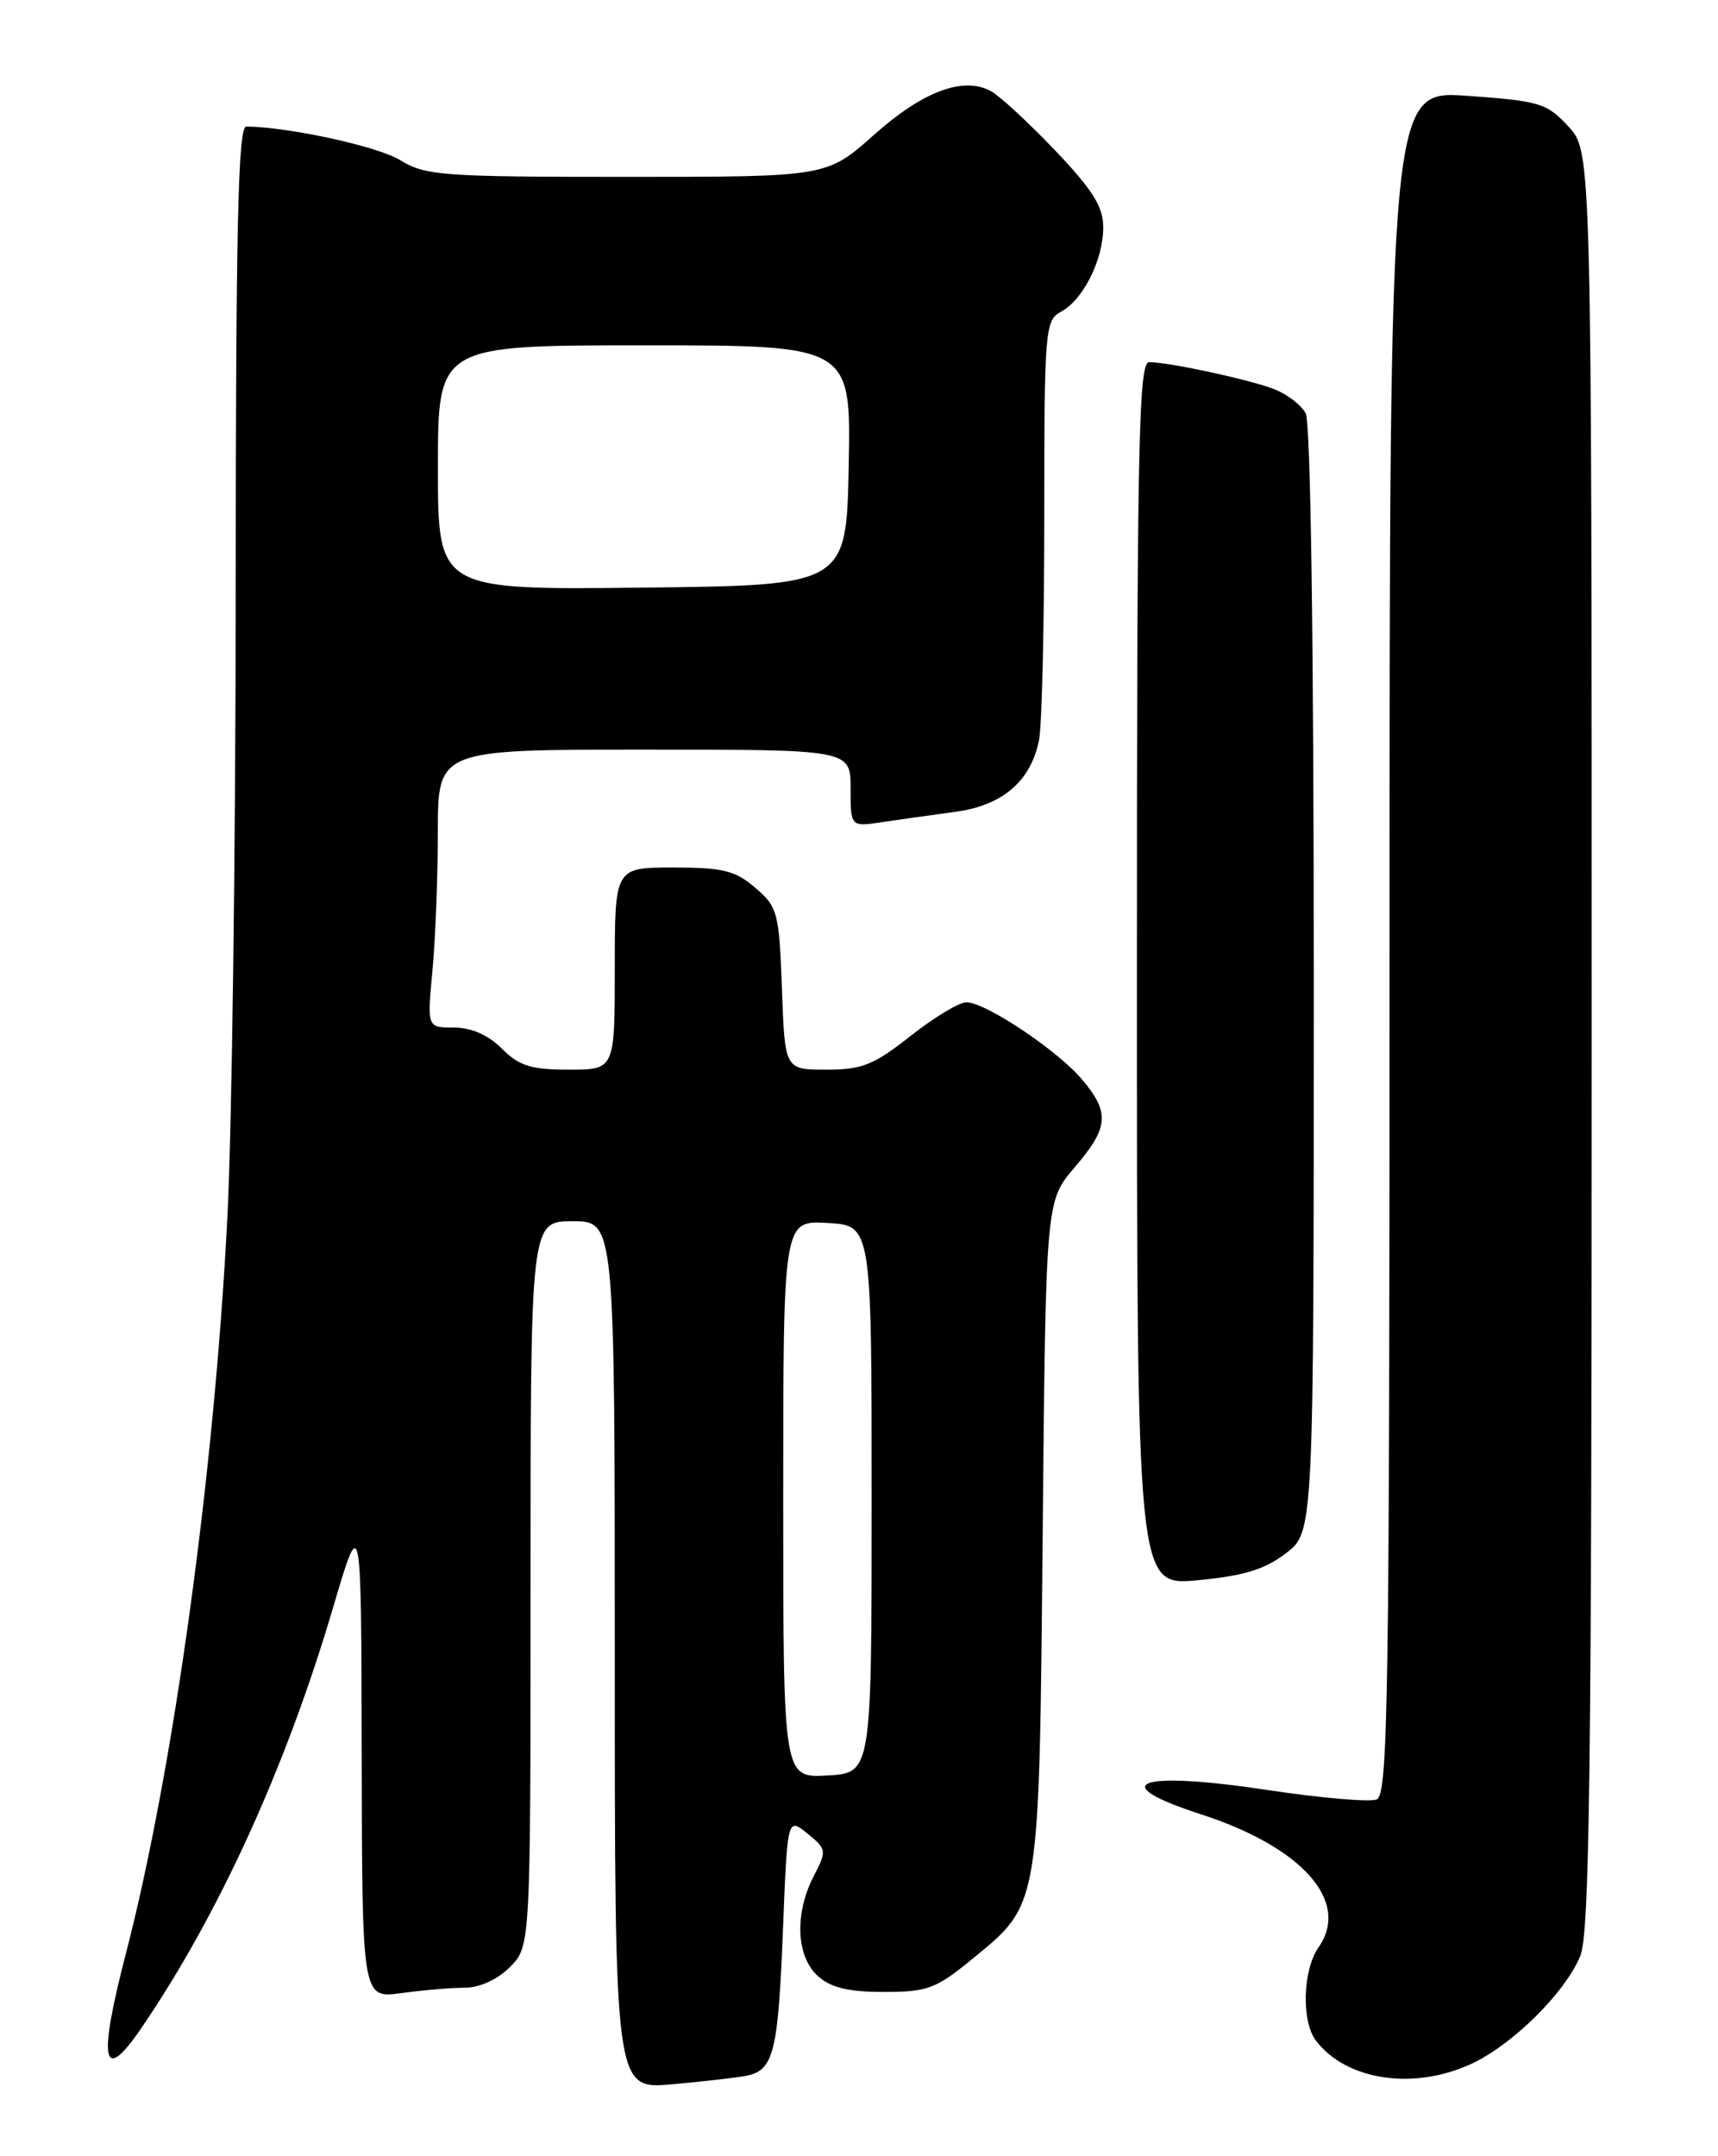 <?xml version="1.0" encoding="UTF-8" standalone="no"?>
<!DOCTYPE svg PUBLIC "-//W3C//DTD SVG 1.1//EN" "http://www.w3.org/Graphics/SVG/1.1/DTD/svg11.dtd" >
<svg xmlns="http://www.w3.org/2000/svg" xmlns:xlink="http://www.w3.org/1999/xlink" version="1.1" viewBox="0 0 204 256">
 <g >
 <path fill="currentColor"
d=" M 88.64 246.45 C 91.87 245.80 92.40 243.67 92.97 229.13 C 93.50 215.77 93.50 215.77 95.87 217.69 C 98.17 219.56 98.19 219.72 96.62 222.76 C 94.33 227.20 94.54 232.27 97.10 234.60 C 98.66 236.00 100.71 236.50 104.95 236.50 C 110.14 236.50 111.14 236.13 115.46 232.58 C 123.52 225.98 123.39 226.80 123.81 182.05 C 124.18 142.61 124.18 142.61 127.59 138.62 C 131.66 133.87 131.81 132.12 128.50 128.18 C 125.58 124.71 117.03 119.00 114.75 119.00 C 113.89 119.00 110.90 120.80 108.12 123.00 C 103.76 126.44 102.37 127.00 98.13 127.00 C 93.19 127.00 93.19 127.00 92.85 117.41 C 92.52 108.34 92.35 107.69 89.69 105.41 C 87.31 103.36 85.84 103.00 79.94 103.00 C 73.00 103.00 73.00 103.00 73.00 115.00 C 73.00 127.00 73.00 127.00 67.55 127.00 C 63.06 127.00 61.65 126.56 59.59 124.50 C 57.97 122.88 55.97 122.00 53.90 122.00 C 50.71 122.00 50.71 122.00 51.35 115.25 C 51.70 111.54 51.99 104.11 51.99 98.75 C 52.00 89.00 52.00 89.00 76.50 89.00 C 101.00 89.00 101.00 89.00 101.00 93.59 C 101.00 98.18 101.00 98.18 104.75 97.61 C 106.81 97.31 110.72 96.75 113.43 96.39 C 119.05 95.63 122.40 92.76 123.38 87.86 C 123.72 86.15 124.00 74.25 124.00 61.41 C 124.00 39.13 124.09 38.02 125.99 37.01 C 128.63 35.59 131.00 30.85 131.00 26.98 C 131.00 24.54 129.74 22.53 125.26 17.83 C 122.10 14.52 118.68 11.36 117.65 10.81 C 114.36 9.05 109.58 10.84 103.78 16.01 C 98.18 21.00 98.18 21.00 74.46 21.00 C 52.56 21.00 50.49 20.85 47.53 19.02 C 44.89 17.39 34.44 15.10 29.25 15.02 C 28.27 15.00 28.00 26.71 27.99 70.25 C 27.98 100.64 27.54 134.05 27.00 144.50 C 25.45 175.00 20.60 210.14 14.95 231.94 C 11.61 244.81 12.16 247.55 16.75 240.84 C 25.92 227.43 33.95 209.84 39.51 191.00 C 42.90 179.50 42.90 179.50 42.95 208.39 C 43.00 237.27 43.00 237.27 47.64 236.64 C 50.19 236.29 53.59 236.00 55.19 236.00 C 56.94 236.00 59.07 235.03 60.55 233.55 C 63.00 231.09 63.00 231.09 63.00 188.05 C 63.00 145.00 63.00 145.00 68.00 145.00 C 73.00 145.00 73.00 145.00 73.00 196.53 C 73.00 248.06 73.00 248.06 79.75 247.47 C 83.46 247.14 87.46 246.68 88.64 246.45 Z  M 174.58 245.10 C 179.48 242.88 185.75 236.72 187.63 232.28 C 188.76 229.63 189.00 210.57 189.00 123.55 C 189.00 18.03 189.00 18.03 186.25 15.03 C 183.69 12.25 182.86 11.99 174.25 11.38 C 165.00 10.71 165.00 10.71 165.00 111.89 C 165.00 202.14 164.83 213.13 163.46 213.65 C 162.61 213.98 156.76 213.47 150.46 212.52 C 135.11 210.20 131.09 211.68 142.61 215.41 C 154.66 219.32 160.37 225.77 156.57 231.20 C 154.69 233.89 154.51 239.97 156.25 242.27 C 159.82 246.98 167.75 248.20 174.58 245.10 Z  M 152.69 184.42 C 156.00 181.90 156.00 181.90 156.00 116.38 C 156.00 76.35 155.63 50.17 155.04 49.07 C 154.51 48.08 152.82 46.79 151.29 46.20 C 148.28 45.04 138.81 43.00 136.45 43.00 C 135.20 43.00 135.00 52.83 135.00 115.64 C 135.00 188.29 135.00 188.29 142.19 187.62 C 147.66 187.11 150.17 186.35 152.69 184.42 Z  M 93.00 178.00 C 93.00 144.90 93.00 144.90 98.25 145.20 C 103.50 145.50 103.50 145.50 103.50 178.00 C 103.50 210.50 103.50 210.50 98.25 210.80 C 93.00 211.10 93.00 211.10 93.00 178.00 Z  M 52.00 55.52 C 52.00 41.00 52.00 41.00 76.53 41.00 C 101.05 41.00 101.05 41.00 100.78 55.25 C 100.50 69.50 100.50 69.50 76.25 69.77 C 52.00 70.04 52.00 70.04 52.00 55.52 Z "/>
</g>
</svg>